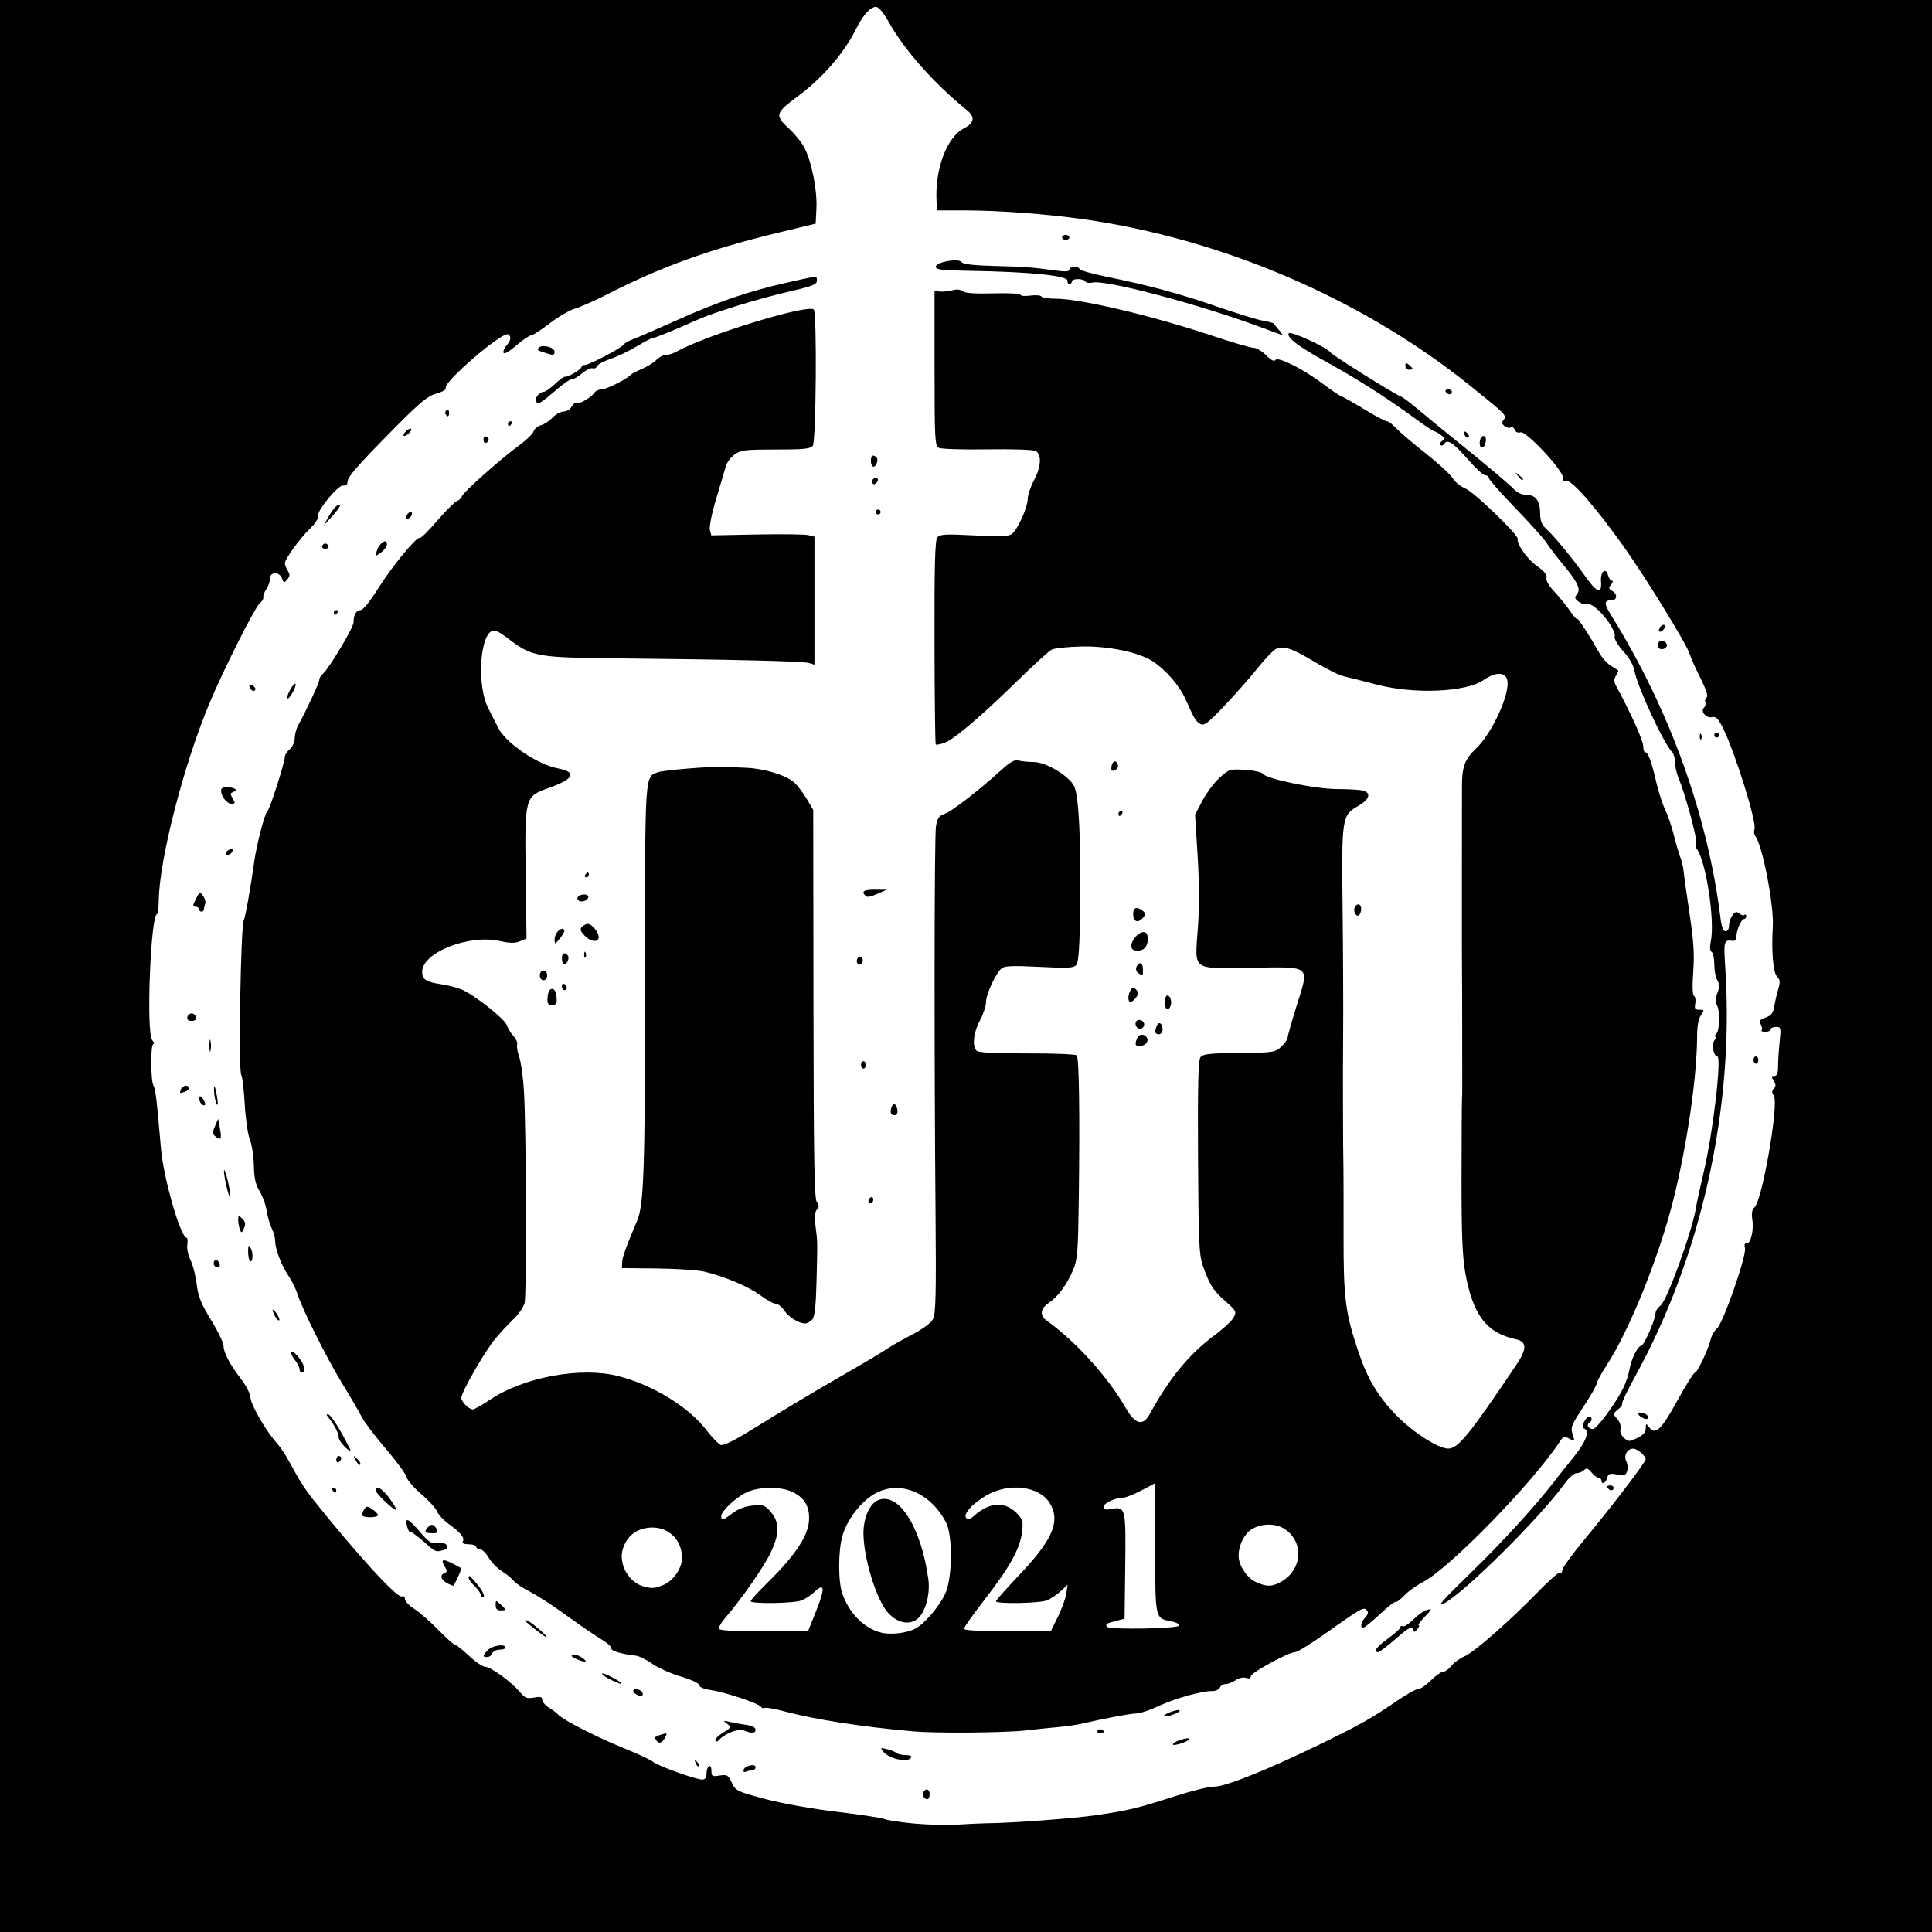 <?xml version="1.0" encoding="UTF-8" standalone="no"?>
<!-- Created with Inkscape (http://www.inkscape.org/) -->

<svg
   width="80mm"
   height="80mm"
   viewBox="0 0 80 80"
   version="1.1"
   id="svg1"
   xml:space="preserve"
   inkscape:version="1.3 (0e150ed6c4, 2023-07-21)"
   sodipodi:docname="DDM-logo-big.svg"
   xmlns:inkscape="http://www.inkscape.org/namespaces/inkscape"
   xmlns:sodipodi="http://sodipodi.sourceforge.net/DTD/sodipodi-0.dtd"
   xmlns="http://www.w3.org/2000/svg"
   xmlns:svg="http://www.w3.org/2000/svg"><sodipodi:namedview
     id="namedview1"
     pagecolor="#ffffff"
     bordercolor="#000000"
     borderopacity="0.25"
     inkscape:showpageshadow="2"
     inkscape:pageopacity="0.0"
     inkscape:pagecheckerboard="0"
     inkscape:deskcolor="#cfcfcf"
     inkscape:document-units="mm"
     inkscape:zoom="2.025"
     inkscape:cx="342.46914"
     inkscape:cy="133.08642"
     inkscape:window-width="2560"
     inkscape:window-height="1351"
     inkscape:window-x="-9"
     inkscape:window-y="-9"
     inkscape:window-maximized="1"
     inkscape:current-layer="layer1" /><defs
     id="defs1" /><g
     inkscape:label="Layer 1"
     inkscape:groupmode="layer"
     id="layer1"><path
       id="rect1"
       style="stroke-width:1.256"
       d="M 0,0 H 80 V 80 H 0 Z" /><path
       style="fill:#ffffff;fill-opacity:1;stroke:none;stroke-width:0.384"
       d="m 37.835,75.507 c -0.558,-0.052 -1.107,-0.136 -1.218,-0.186 -0.112,-0.05 -0.99,-0.184 -1.953,-0.297 -1.008,-0.119 -2.267,-0.344 -2.971,-0.53 -1.176,-0.311 -1.228,-0.337 -1.389,-0.676 -0.152,-0.321 -0.198,-0.348 -0.506,-0.298 -0.308,0.05 -0.339,0.032 -0.339,-0.198 0,-0.143 -0.044,-0.226 -0.102,-0.191 -0.056,0.034 -0.102,0.174 -0.102,0.311 0,0.169 -0.057,0.247 -0.178,0.246 -0.272,-0.002 -1.845,-0.57 -2.038,-0.736 -0.094,-0.081 -0.65,-0.34 -1.236,-0.576 -1.069,-0.43 -2.501,-1.163 -2.69,-1.378 -0.056,-0.063 -0.227,-0.193 -0.381,-0.288 -0.154,-0.095 -0.279,-0.242 -0.279,-0.327 0,-0.12 -0.075,-0.14 -0.339,-0.091 -0.289,0.054 -0.376,0.021 -0.584,-0.226 -0.359,-0.425 -1.209,-1.047 -1.431,-1.047 -0.106,0 -0.413,-0.206 -0.681,-0.457 -0.269,-0.251 -0.529,-0.457 -0.579,-0.458 -0.05,-3.75e-4 -0.365,-0.281 -0.699,-0.623 -0.335,-0.343 -0.78,-0.731 -0.99,-0.864 -0.21,-0.132 -0.381,-0.314 -0.381,-0.403 0,-0.093 -0.057,-0.14 -0.136,-0.11 -0.197,0.075 -1.921,-1.816 -3.73,-4.092 -0.199,-0.251 -0.499,-0.707 -0.665,-1.015 -0.425,-0.784 -0.561,-0.997 -0.851,-1.333 -0.431,-0.499 -1.015,-1.534 -1.015,-1.798 0,-0.138 -0.177,-0.484 -0.394,-0.768 -0.478,-0.627 -0.723,-1.095 -0.723,-1.382 0,-0.118 -0.232,-0.595 -0.516,-1.059 C 8.323,53.979 8.207,53.688 8.142,53.161 8.097,52.802 7.982,52.356 7.887,52.171 7.791,51.986 7.732,51.704 7.756,51.544 c 0.024,-0.16 0.011,-0.291 -0.027,-0.291 -0.25,0 -0.96,-2.47 -1.065,-3.706 -0.173,-2.03 -0.224,-2.463 -0.307,-2.593 -0.12,-0.187 -0.127,-1.722 -0.007,-1.722 0.049,-1.79e-4 0.026,-0.076 -0.051,-0.169 -0.251,-0.305 -0.06,-5.212 0.204,-5.212 0.035,0 0.067,-0.263 0.072,-0.584 0.025,-1.678 1.021,-5.558 2.084,-8.112 0.586,-1.409 1.9,-4.02 2.103,-4.18 0.094,-0.074 0.157,-0.182 0.141,-0.24 -0.016,-0.058 0.041,-0.213 0.127,-0.345 0.086,-0.131 0.156,-0.331 0.156,-0.445 0,-0.281 0.387,-0.277 0.491,0.005 0.072,0.196 0.089,0.199 0.219,0.043 0.111,-0.134 0.115,-0.21 0.02,-0.363 -0.066,-0.106 -0.121,-0.243 -0.121,-0.303 0,-0.175 0.615,-1.026 1.036,-1.433 0.212,-0.205 0.362,-0.433 0.334,-0.508 -0.076,-0.2 0.835,-1.316 1.046,-1.281 0.102,0.017 0.174,-0.037 0.175,-0.131 0.002,-0.224 0.373,-0.651 1.911,-2.207 1.102,-1.114 1.413,-1.372 1.771,-1.469 0.251,-0.068 0.415,-0.166 0.389,-0.233 -0.097,-0.252 2.362,-2.359 2.588,-2.219 0.137,0.085 0.11,0.261 -0.072,0.462 -0.089,0.099 -0.145,0.234 -0.123,0.3 0.024,0.071 0.238,-0.051 0.524,-0.299 0.266,-0.23 0.542,-0.419 0.612,-0.419 0.07,0 0.416,-0.223 0.768,-0.495 0.352,-0.272 0.829,-0.551 1.059,-0.618 0.23,-0.068 0.807,-0.322 1.282,-0.565 2.288,-1.172 4.266,-1.885 7.158,-2.584 l 1.523,-0.368 0.031,-0.651 C 33.84,7.863 33.609,6.7 33.309,6.117 33.197,5.897 32.896,5.528 32.643,5.297 32.083,4.788 32.117,4.666 32.99,4.022 34.045,3.245 34.936,2.221 35.447,1.199 c 0.286,-0.571 0.594,-0.914 0.824,-0.914 0.111,0 0.31,0.236 0.534,0.635 0.658,1.168 1.856,2.519 3.22,3.63 0.364,0.297 0.329,0.536 -0.112,0.764 -0.707,0.365 -1.204,1.69 -1.133,3.018 l 0.02,0.381 h 1.153 c 1.386,0 3.365,0.146 4.888,0.361 5.764,0.814 11.548,3.297 15.999,6.869 1.499,1.203 1.564,1.268 1.432,1.427 -0.098,0.118 -0.092,0.174 0.026,0.272 0.082,0.068 0.197,0.094 0.256,0.058 0.059,-0.036 0.135,0.007 0.169,0.096 0.038,0.1 0.131,0.14 0.242,0.105 0.225,-0.071 1.788,1.606 1.753,1.882 -0.015,0.124 0.031,0.166 0.152,0.135 0.212,-0.054 1.232,1.119 2.384,2.743 0.922,1.299 2.603,4.039 2.712,4.419 0.042,0.145 0.241,0.593 0.444,0.995 0.234,0.465 0.329,0.755 0.261,0.797 -0.059,0.036 -0.085,0.125 -0.057,0.196 0.027,0.071 3.85e-4,0.179 -0.06,0.239 -0.156,0.156 0.11,0.451 0.35,0.388 0.143,-0.037 0.245,0.064 0.426,0.424 0.51,1.013 1.426,3.944 1.319,4.222 -0.034,0.089 -0.018,0.219 0.037,0.288 0.295,0.372 0.775,2.86 0.722,3.742 -0.061,1.021 0.013,1.902 0.174,2.063 0.127,0.127 0.139,0.228 0.059,0.49 -0.055,0.181 -0.13,0.504 -0.166,0.718 -0.052,0.311 -0.124,0.409 -0.362,0.492 -0.243,0.085 -0.28,0.137 -0.201,0.284 0.053,0.099 0.068,0.209 0.032,0.244 -0.035,0.035 0.035,0.064 0.156,0.064 0.121,0 0.22,-0.046 0.22,-0.102 0,-0.056 0.098,-0.102 0.218,-0.102 0.206,0 0.214,0.034 0.152,0.624 -0.036,0.343 -0.065,0.8 -0.065,1.015 0,0.281 -0.043,0.391 -0.153,0.391 -0.127,0 -0.132,0.034 -0.028,0.201 0.095,0.151 0.097,0.229 0.008,0.318 -0.088,0.088 -0.088,0.163 5.7e-5,0.305 0.213,0.342 -0.488,4.371 -0.805,4.622 -0.101,0.08 -0.128,0.233 -0.087,0.508 0.067,0.456 -0.072,1.014 -0.243,0.976 -0.074,-0.016 -0.097,0.059 -0.061,0.203 0.074,0.299 -0.912,3.122 -1.16,3.326 -0.102,0.084 -0.213,0.269 -0.247,0.412 -0.099,0.425 -0.564,1.415 -0.664,1.415 -0.051,0 -0.382,0.526 -0.735,1.168 -0.662,1.204 -0.905,1.435 -1.158,1.1 -0.134,-0.178 -0.142,-0.175 -0.145,0.043 -0.002,0.161 -0.109,0.281 -0.356,0.398 -0.331,0.158 -0.365,0.157 -0.547,-0.007 -0.118,-0.106 -0.174,-0.255 -0.142,-0.376 0.03,-0.116 -0.028,-0.289 -0.137,-0.41 -0.186,-0.205 -0.185,-0.213 0.034,-0.39 0.123,-0.099 0.198,-0.206 0.168,-0.236 -0.03,-0.03 0.218,-0.55 0.551,-1.155 2.734,-4.962 4.092,-11.087 3.727,-16.811 -0.079,-1.236 -0.074,-1.253 0.329,-1.201 0.07,0.009 0.127,-0.075 0.127,-0.186 0,-0.255 0.207,-0.72 0.321,-0.72 0.047,0 0.085,-0.053 0.085,-0.118 0,-0.065 -0.03,-0.088 -0.067,-0.052 -0.037,0.037 -0.133,0.012 -0.214,-0.055 -0.118,-0.098 -0.175,-0.084 -0.289,0.071 -0.078,0.106 -0.141,0.299 -0.141,0.428 0,0.134 -0.061,0.234 -0.143,0.234 -0.096,0 -0.164,-0.174 -0.209,-0.533 -0.529,-4.279 -2.112,-8.665 -4.533,-12.559 -0.3,-0.483 -0.296,-0.615 0.017,-0.615 0.243,0 0.259,-0.26 0.024,-0.391 -0.146,-0.082 -0.152,-0.122 -0.038,-0.259 0.074,-0.089 0.089,-0.162 0.032,-0.162 -0.056,0 -0.127,-0.096 -0.158,-0.214 -0.094,-0.361 -0.327,-0.163 -0.293,0.25 0.043,0.538 -0.167,0.473 -0.642,-0.201 -0.514,-0.729 -1.264,-1.643 -1.608,-1.959 -0.203,-0.187 -0.268,-0.346 -0.27,-0.66 -0.004,-0.522 -0.188,-0.769 -0.574,-0.769 -0.195,0 -0.388,-0.094 -0.547,-0.267 -0.135,-0.147 -1,-0.878 -1.921,-1.624 -0.921,-0.746 -1.881,-1.531 -2.132,-1.745 -0.251,-0.214 -0.529,-0.415 -0.617,-0.448 -0.258,-0.095 -2.823,-1.703 -2.891,-1.812 -0.125,-0.202 -1.659,-0.906 -1.729,-0.793 -0.104,0.169 0.404,0.552 1.606,1.211 1.199,0.657 2.471,1.469 3.603,2.299 0.404,0.297 0.77,0.541 0.812,0.543 0.042,0.002 0.168,0.072 0.28,0.156 0.171,0.129 0.18,0.167 0.054,0.245 -0.082,0.051 -0.113,0.127 -0.07,0.171 0.043,0.043 0.116,0.018 0.162,-0.056 0.125,-0.202 0.388,-0.021 1.007,0.69 0.296,0.34 0.603,0.618 0.683,0.618 0.08,0 0.145,0.05 0.145,0.11 0,0.06 0.496,0.623 1.101,1.249 0.606,0.627 1.186,1.274 1.29,1.438 0.104,0.164 0.397,0.55 0.652,0.857 0.639,0.769 0.781,1.064 0.611,1.269 -0.11,0.133 -0.1,0.183 0.061,0.308 0.106,0.082 0.277,0.129 0.38,0.105 0.294,-0.068 1.198,1.021 1.119,1.348 -0.023,0.095 0.133,0.359 0.357,0.605 0.244,0.269 0.423,0.582 0.464,0.812 0.113,0.641 1.2,2.991 1.55,3.352 0.072,0.074 0.13,0.269 0.13,0.435 0,0.165 0.061,0.448 0.136,0.627 0.282,0.675 0.789,2.536 0.732,2.685 -0.033,0.085 -0.02,0.206 0.029,0.269 0.383,0.494 0.761,2.977 0.583,3.834 -0.049,0.237 -0.037,0.394 0.034,0.437 0.061,0.038 0.111,0.272 0.111,0.521 0,0.249 0.056,0.542 0.125,0.652 0.097,0.156 0.098,0.27 0.004,0.52 -0.081,0.214 -0.088,0.381 -0.023,0.503 0.138,0.257 0.122,1.045 -0.024,1.191 -0.067,0.067 -0.084,0.122 -0.038,0.122 0.046,0 0.03,0.064 -0.035,0.143 -0.131,0.158 -0.045,0.67 0.113,0.67 0.196,0 -0.181,3.21 -0.568,4.823 -0.134,0.558 -0.275,1.208 -0.313,1.444 -0.161,0.989 -1.207,3.873 -1.473,4.059 -0.113,0.079 -0.205,0.226 -0.205,0.328 0,0.239 -0.48,1.327 -0.586,1.327 -0.139,0 -0.424,0.568 -0.489,0.976 -0.034,0.215 -0.155,0.575 -0.268,0.799 -0.326,0.647 -1.091,1.677 -1.246,1.677 -0.183,0 -0.288,-0.171 -0.155,-0.253 0.131,-0.081 0.135,-0.255 0.005,-0.255 -0.16,0 -0.36,0.44 -0.221,0.486 0.26,0.087 0.092,0.543 -0.446,1.206 -0.309,0.382 -0.663,0.826 -0.787,0.988 -0.758,0.991 -2.175,2.541 -3.477,3.804 -1.154,1.119 -1.407,1.408 -1.094,1.248 0.836,-0.427 3.994,-3.561 5.003,-4.966 0.17,-0.237 0.392,-0.431 0.492,-0.431 0.1,0 0.24,-0.057 0.311,-0.127 0.104,-0.102 0.166,-0.082 0.316,0.102 0.103,0.126 0.237,0.228 0.297,0.228 0.061,0 0.111,0.046 0.111,0.102 0,0.186 0.179,0.104 0.234,-0.108 0.047,-0.178 0.107,-0.199 0.408,-0.143 0.299,0.056 0.364,0.034 0.42,-0.142 0.036,-0.115 0.022,-0.292 -0.032,-0.393 -0.126,-0.235 0.031,-0.534 0.28,-0.534 0.176,0 0.518,0.294 0.518,0.444 0,0.114 -1.46,2.027 -2.505,3.282 -0.521,0.626 -0.947,1.211 -0.947,1.3 0,0.09 -0.041,0.138 -0.091,0.107 -0.05,-0.031 -0.45,0.315 -0.888,0.769 -1.17,1.21 -2.676,2.533 -3.074,2.7 -0.191,0.08 -0.434,0.256 -0.54,0.391 -0.106,0.135 -0.26,0.245 -0.341,0.245 -0.082,0 -0.308,0.16 -0.504,0.355 -0.195,0.195 -0.429,0.355 -0.518,0.355 -0.09,0 -0.481,0.217 -0.869,0.482 -1.117,0.763 -1.547,1.004 -3.276,1.844 -2.157,1.047 -3.88,1.733 -4.318,1.72 -0.194,-0.006 -0.923,0.173 -1.621,0.398 -1.531,0.492 -1.909,0.584 -3.208,0.778 -0.907,0.136 -3.524,0.332 -4.559,0.341 -0.223,0.002 -0.772,0.027 -1.218,0.055 -0.447,0.028 -1.269,0.008 -1.827,-0.044 z m 0.66,-1.208 c 0,-0.214 -0.148,-0.273 -0.254,-0.102 -0.074,0.12 0.022,0.305 0.158,0.305 0.053,0 0.096,-0.091 0.096,-0.203 z m -7.302,-1.015 c 0.051,0 0.093,-0.049 0.093,-0.109 0,-0.158 -0.432,-0.07 -0.488,0.099 -0.033,0.1 0.005,0.123 0.127,0.076 0.096,-0.037 0.216,-0.067 0.268,-0.067 z m -2.331,-0.332 c -0.1,-0.1 -0.112,-0.088 -0.057,0.057 0.038,0.1 0.095,0.156 0.126,0.125 0.031,-0.031 6.3e-5,-0.113 -0.069,-0.182 z m 8.871,-0.176 c 0.036,-0.059 -0.06,-0.102 -0.228,-0.102 -0.16,0 -0.334,-0.04 -0.387,-0.088 -0.053,-0.049 -0.23,-0.12 -0.393,-0.159 -0.269,-0.064 -0.284,-0.054 -0.156,0.1 0.258,0.311 1.024,0.474 1.163,0.249 z m 11.473,-0.731 c 0.071,-0.075 0.01,-0.086 -0.203,-0.036 -0.168,0.039 -0.35,0.119 -0.406,0.179 -0.071,0.075 -0.01,0.086 0.203,0.036 0.168,-0.039 0.35,-0.119 0.406,-0.179 z m -21.671,-0.091 c 0.104,-0.194 0.093,-0.206 -0.123,-0.14 -0.303,0.093 -0.322,0.113 -0.241,0.244 0.104,0.168 0.24,0.129 0.365,-0.104 z m 2.736,-0.229 c 0.218,-0.088 0.434,-0.112 0.558,-0.061 0.31,0.125 0.457,0.111 0.457,-0.045 0,-0.087 -0.148,-0.162 -0.381,-0.195 -0.209,-0.029 -0.518,-0.085 -0.685,-0.124 -0.281,-0.065 -0.29,-0.059 -0.113,0.077 0.182,0.14 0.173,0.158 -0.178,0.376 -0.203,0.126 -0.342,0.273 -0.309,0.327 0.035,0.057 0.11,0.034 0.178,-0.056 0.064,-0.085 0.277,-0.22 0.473,-0.298 z m 12.183,-0.072 c 0.53,-0.057 1.193,-0.124 1.472,-0.149 0.279,-0.025 0.69,-0.088 0.914,-0.14 0.901,-0.211 2,-0.415 2.235,-0.415 0.137,0 0.535,-0.134 0.885,-0.298 0.687,-0.322 1.791,-0.633 2.227,-0.628 0.149,0.002 0.296,-0.063 0.327,-0.144 0.031,-0.081 0.139,-0.147 0.24,-0.147 0.101,0 0.286,-0.071 0.41,-0.159 0.13,-0.091 0.313,-0.131 0.429,-0.095 0.132,0.042 0.202,0.018 0.203,-0.07 0.001,-0.146 1.574,-1.001 1.837,-0.998 0.09,7.65e-4 0.684,-0.368 1.32,-0.819 1.429,-1.014 1.503,-1.056 1.643,-0.917 0.077,0.077 0.059,0.163 -0.062,0.297 -0.184,0.203 -0.226,0.426 -0.08,0.426 0.049,0 0.355,-0.249 0.679,-0.553 0.324,-0.304 0.619,-0.534 0.656,-0.511 0.037,0.023 0.2,-0.098 0.362,-0.269 0.162,-0.171 0.501,-0.416 0.752,-0.544 1.097,-0.56 4.565,-4.114 5.69,-5.831 0.139,-0.211 0.185,-0.225 0.39,-0.116 0.218,0.117 0.228,0.109 0.157,-0.112 -0.118,-0.366 -0.11,-0.389 0.447,-1.24 0.288,-0.44 0.524,-0.855 0.524,-0.923 0,-0.068 0.19,-0.416 0.422,-0.774 0.947,-1.46 2.166,-4.486 2.757,-6.843 0.573,-2.286 0.984,-5.128 0.984,-6.805 5.6e-5,-0.389 0.058,-0.694 0.158,-0.838 0.149,-0.212 0.145,-0.226 -0.063,-0.226 -0.181,0 -0.212,-0.046 -0.172,-0.256 0.027,-0.141 0.003,-0.284 -0.052,-0.319 -0.063,-0.039 -0.075,-0.411 -0.032,-0.995 0.053,-0.717 0.018,-1.273 -0.151,-2.397 -0.121,-0.805 -0.232,-1.601 -0.247,-1.769 -0.015,-0.168 -0.077,-0.429 -0.137,-0.582 -0.06,-0.152 -0.181,-0.564 -0.268,-0.914 -0.087,-0.35 -0.249,-0.825 -0.36,-1.056 -0.111,-0.231 -0.274,-0.733 -0.363,-1.117 -0.2,-0.867 -0.342,-1.256 -0.458,-1.256 -0.049,0 -0.089,-0.12 -0.089,-0.266 0,-0.222 -0.517,-1.37 -1.105,-2.453 -0.111,-0.205 -0.115,-0.3 -0.018,-0.455 0.067,-0.108 0.108,-0.205 0.09,-0.217 -0.018,-0.012 -0.157,-0.099 -0.31,-0.195 -0.153,-0.096 -0.373,-0.344 -0.488,-0.553 -0.369,-0.666 -0.909,-1.49 -0.909,-1.39 -2.38e-4,0.053 -0.126,-0.086 -0.279,-0.31 -0.153,-0.224 -0.45,-0.589 -0.658,-0.812 -0.236,-0.252 -0.359,-0.469 -0.326,-0.574 0.037,-0.116 -0.092,-0.273 -0.416,-0.505 -0.394,-0.283 -0.817,-0.888 -0.778,-1.113 0.028,-0.162 -1.8,-1.926 -2.146,-2.07 -0.212,-0.089 -0.457,-0.285 -0.545,-0.436 -0.087,-0.151 -0.593,-0.617 -1.125,-1.036 -0.532,-0.419 -1.081,-0.887 -1.222,-1.041 -0.14,-0.154 -0.309,-0.279 -0.374,-0.279 -0.065,0 -0.48,-0.219 -0.922,-0.488 -0.442,-0.268 -0.879,-0.516 -0.971,-0.551 -0.092,-0.035 -0.434,-0.266 -0.761,-0.514 -0.795,-0.603 -1.868,-1.142 -1.964,-0.987 -0.049,0.079 -0.175,0.015 -0.384,-0.194 -0.171,-0.171 -0.409,-0.312 -0.529,-0.312 -0.119,0 -0.905,-0.23 -1.746,-0.511 -2.449,-0.818 -5.42,-1.52 -6.433,-1.52 -0.298,0 -0.567,-0.041 -0.598,-0.092 -0.031,-0.051 -0.24,-0.067 -0.463,-0.037 -0.223,0.03 -0.406,0.014 -0.406,-0.035 1.16e-4,-0.049 -0.506,-0.075 -1.124,-0.058 -0.755,0.021 -1.171,-0.007 -1.268,-0.087 -0.09,-0.075 -0.248,-0.09 -0.424,-0.042 -0.154,0.043 -0.383,0.067 -0.509,0.055 L 38.698,12.048 v 3.202 c 0,2.947 0.014,3.209 0.178,3.294 0.098,0.051 0.999,0.079 2.003,0.063 1.021,-0.016 1.904,0.013 2.005,0.067 0.259,0.139 0.228,0.661 -0.074,1.228 -0.14,0.262 -0.254,0.605 -0.255,0.761 -0.001,0.339 -0.405,1.242 -0.643,1.439 -0.135,0.112 -0.448,0.126 -1.57,0.068 -1.185,-0.061 -1.421,-0.049 -1.528,0.081 -0.097,0.117 -0.125,1.131 -0.118,4.343 0.004,2.304 0.028,4.209 0.051,4.233 0.024,0.024 0.182,-0.005 0.352,-0.065 0.398,-0.139 1.47,-1.048 3.006,-2.549 0.673,-0.658 1.319,-1.247 1.436,-1.31 0.117,-0.063 0.686,-0.123 1.264,-0.133 1.105,-0.02 2.353,0.241 2.922,0.61 0.551,0.358 1.111,1.006 1.371,1.588 0.378,0.844 0.403,0.886 0.605,1.008 0.151,0.091 0.304,-0.023 0.986,-0.739 0.444,-0.466 1.059,-1.162 1.365,-1.546 0.307,-0.385 0.651,-0.749 0.764,-0.81 0.306,-0.164 0.67,-0.045 1.622,0.529 0.471,0.284 1.017,0.552 1.212,0.596 0.195,0.043 0.807,0.198 1.358,0.342 1.559,0.409 3.693,0.316 4.428,-0.193 0.485,-0.336 0.889,-0.339 0.973,-0.006 0.138,0.551 -0.63,2.233 -1.309,2.864 -0.445,0.414 -0.569,0.756 -0.565,1.557 3.78e-4,0.084 -0.001,1.774 -0.003,3.757 -0.002,1.982 -2.11e-4,3.718 0.004,3.858 0.004,0.14 0.008,1.213 0.008,2.386 -1.69e-4,1.173 0.001,2.246 0.003,2.386 0.002,0.14 -0.003,0.414 -0.012,0.609 -0.009,0.195 -0.016,1.68 -0.018,3.3 -0.002,2.184 0.037,3.169 0.151,3.813 0.312,1.769 0.879,2.516 2.107,2.779 0.45,0.096 0.454,0.401 0.015,1.053 -1.957,2.907 -2.417,3.472 -2.825,3.472 -0.408,0 -1.458,-0.672 -2.134,-1.365 -0.781,-0.801 -1.215,-1.531 -1.602,-2.696 -0.528,-1.588 -0.601,-2.174 -0.597,-4.806 0.002,-1.349 -3.83e-4,-2.59 -0.005,-2.758 -0.019,-0.659 -0.027,-3.951 -0.012,-5.635 0.008,-0.977 -0.002,-3.277 -0.023,-5.111 -0.043,-3.783 -0.032,-3.852 0.658,-4.247 0.457,-0.261 0.539,-0.535 0.187,-0.629 -0.126,-0.034 -0.61,-0.062 -1.077,-0.063 -0.905,-0.002 -2.945,-0.424 -3.076,-0.637 -0.039,-0.064 -0.366,-0.135 -0.726,-0.157 -0.633,-0.04 -0.668,-0.03 -1.058,0.323 -0.222,0.2 -0.542,0.628 -0.711,0.95 l -0.307,0.586 0.106,1.685 c 0.068,1.083 0.072,2.149 0.013,2.983 -0.131,1.827 -0.301,1.7 2.221,1.666 2.512,-0.034 2.398,-0.131 1.862,1.591 -0.203,0.651 -0.369,1.239 -0.369,1.307 0,0.068 -0.118,0.234 -0.262,0.37 -0.251,0.236 -0.325,0.247 -1.745,0.261 -1.241,0.013 -1.503,0.042 -1.604,0.18 -0.089,0.122 -0.115,1.199 -0.098,4.148 0.02,3.518 0.043,4.042 0.202,4.49 0.282,0.795 0.421,1.013 0.931,1.462 0.449,0.395 0.469,0.434 0.343,0.67 -0.074,0.138 -0.437,0.476 -0.808,0.751 -1.04,0.773 -1.864,1.778 -2.665,3.247 -0.284,0.521 -0.606,0.437 -1.006,-0.261 -0.722,-1.262 -2.074,-2.757 -3.24,-3.584 -0.323,-0.229 -0.298,-0.516 0.064,-0.756 0.377,-0.249 0.746,-0.751 1.013,-1.376 0.17,-0.398 0.199,-0.763 0.227,-2.843 0.048,-3.536 0.015,-5.928 -0.083,-6.028 -0.048,-0.049 -0.968,-0.086 -2.045,-0.082 -1.245,0.004 -2.006,-0.033 -2.089,-0.101 -0.207,-0.172 -0.151,-0.743 0.124,-1.26 0.14,-0.263 0.254,-0.609 0.254,-0.77 0,-0.324 0.403,-1.19 0.649,-1.394 0.121,-0.1 0.481,-0.113 1.559,-0.058 1.197,0.062 1.421,0.049 1.532,-0.084 0.094,-0.113 0.137,-0.766 0.158,-2.388 0.036,-2.789 -0.057,-4.646 -0.254,-5.018 -0.225,-0.427 -1.168,-0.99 -1.661,-0.992 -0.225,-7.67e-4 -0.509,-0.028 -0.631,-0.061 -0.167,-0.045 -0.343,0.05 -0.711,0.385 -0.93,0.845 -2.056,1.717 -2.351,1.82 -0.244,0.085 -0.308,0.178 -0.364,0.525 -0.068,0.428 -0.077,9.116 -0.016,16.218 0.027,3.096 0.006,3.964 -0.101,4.173 -0.082,0.162 -0.422,0.414 -0.876,0.652 -0.408,0.214 -0.856,0.466 -0.995,0.561 -0.258,0.176 -0.822,0.513 -1.773,1.062 -1.495,0.862 -2.202,1.285 -4.019,2.406 -0.614,0.378 -1.031,0.575 -1.137,0.534 -0.091,-0.035 -0.36,-0.315 -0.597,-0.622 -0.74,-0.959 -2.218,-1.863 -3.642,-2.226 -1.546,-0.395 -3.905,0.04 -5.308,0.977 -0.332,0.222 -0.652,0.403 -0.711,0.403 -0.162,0 -0.479,-0.317 -0.479,-0.479 0,-0.229 0.963,-1.912 1.389,-2.426 0.213,-0.258 0.559,-0.631 0.769,-0.829 0.209,-0.198 0.417,-0.501 0.463,-0.673 0.091,-0.347 0.068,-7.254 -0.029,-8.817 -0.034,-0.545 -0.121,-1.162 -0.194,-1.371 -0.073,-0.209 -0.112,-0.441 -0.086,-0.514 0.026,-0.074 -0.045,-0.234 -0.156,-0.355 -0.111,-0.122 -0.232,-0.321 -0.269,-0.442 -0.078,-0.258 -1.368,-1.276 -1.885,-1.487 -0.195,-0.08 -0.584,-0.178 -0.863,-0.218 -0.594,-0.085 -0.761,-0.197 -0.761,-0.508 0,-0.799 1.932,-1.564 3.22,-1.275 0.413,0.092 0.621,0.095 0.827,0.01 l 0.275,-0.114 -0.034,-2.662 c -0.041,-3.213 -0.04,-3.219 0.965,-3.577 1.045,-0.372 1.171,-0.656 0.36,-0.808 -0.84,-0.158 -2.155,-1.053 -2.464,-1.678 -0.097,-0.195 -0.283,-0.561 -0.413,-0.812 -0.448,-0.862 -0.37,-2.874 0.124,-3.182 0.133,-0.083 0.283,-0.019 0.711,0.306 0.973,0.739 1.186,0.778 4.4,0.81 4.776,0.047 7.806,0.119 8.046,0.193 l 0.228,0.07 v -2.65 -2.65 l -0.254,-0.064 c -0.14,-0.035 -1.101,-0.047 -2.136,-0.027 l -1.882,0.037 -0.058,-0.231 c -0.033,-0.13 0.086,-0.71 0.271,-1.321 0.181,-0.599 0.36,-1.201 0.399,-1.337 0.038,-0.136 0.196,-0.342 0.35,-0.457 0.252,-0.188 0.425,-0.209 1.702,-0.209 1.186,0 1.442,-0.027 1.541,-0.162 0.135,-0.185 0.174,-5.502 0.041,-5.635 -0.237,-0.237 -4.463,1.057 -5.674,1.737 -0.148,0.083 -0.358,0.151 -0.467,0.151 -0.108,0 -0.274,0.085 -0.368,0.189 -0.094,0.104 -0.364,0.274 -0.6,0.378 -0.236,0.104 -0.451,0.217 -0.479,0.251 -0.132,0.163 -1.007,0.603 -1.197,0.603 -0.118,0 -0.251,0.058 -0.296,0.129 -0.125,0.199 -0.634,0.495 -0.739,0.43 -0.051,-0.032 -0.143,0.035 -0.204,0.148 -0.061,0.113 -0.211,0.207 -0.335,0.208 -0.124,9.4e-4 -0.333,0.116 -0.465,0.255 -0.132,0.139 -0.347,0.28 -0.479,0.313 -0.131,0.033 -0.265,0.145 -0.298,0.248 -0.033,0.104 -0.297,0.362 -0.587,0.574 -0.771,0.563 -2.35,1.966 -2.387,2.121 -0.018,0.073 -0.109,0.161 -0.203,0.195 -0.094,0.034 -0.462,0.401 -0.816,0.816 -0.355,0.415 -0.679,0.733 -0.72,0.708 -0.121,-0.075 -1.158,1.187 -1.746,2.125 -0.323,0.515 -0.611,0.867 -0.71,0.867 -0.178,1.82e-4 -0.29,0.199 -0.29,0.515 0,0.207 -1.028,1.925 -1.274,2.129 -0.081,0.067 -0.147,0.18 -0.147,0.251 0,0.117 -0.526,1.25 -0.872,1.876 -0.077,0.14 -0.141,0.38 -0.142,0.534 -8.07e-4,0.154 -0.093,0.358 -0.205,0.454 -0.112,0.096 -0.203,0.237 -0.203,0.313 0,0.23 -0.631,2.197 -0.724,2.258 -0.105,0.068 -0.45,1.389 -0.544,2.082 -0.138,1.012 -0.371,2.322 -0.431,2.419 -0.13,0.211 -0.23,6.244 -0.106,6.418 0.044,0.062 0.109,0.61 0.144,1.218 0.035,0.608 0.131,1.266 0.212,1.462 0.082,0.195 0.156,0.675 0.165,1.066 0.012,0.535 0.072,0.8 0.24,1.071 0.123,0.198 0.255,0.564 0.293,0.812 0.038,0.249 0.132,0.576 0.208,0.726 0.076,0.151 0.139,0.379 0.14,0.508 0.002,0.343 0.259,1.022 0.547,1.446 0.138,0.204 0.306,0.54 0.371,0.747 0.207,0.651 1.217,2.67 1.863,3.726 0.342,0.558 0.704,1.18 0.806,1.381 0.101,0.201 0.547,0.79 0.99,1.308 0.443,0.518 0.833,1.049 0.865,1.179 0.033,0.13 0.31,0.451 0.616,0.712 0.306,0.261 0.597,0.581 0.646,0.711 0.049,0.13 0.285,0.378 0.525,0.551 0.475,0.344 0.633,0.552 0.536,0.708 -0.036,0.058 0.069,0.101 0.248,0.101 0.171,0 0.311,0.046 0.311,0.102 0,0.056 0.07,0.102 0.156,0.102 0.086,0 0.249,0.158 0.363,0.352 0.114,0.194 0.364,0.449 0.555,0.567 0.191,0.118 0.404,0.292 0.474,0.386 0.07,0.094 0.36,0.291 0.646,0.436 0.285,0.146 0.892,0.533 1.347,0.861 0.834,0.6 1.173,0.832 1.759,1.205 0.176,0.112 0.309,0.249 0.297,0.305 -0.021,0.097 0.463,0.24 1.005,0.295 0.141,0.014 0.446,0.163 0.677,0.33 0.231,0.167 0.767,0.407 1.19,0.533 0.449,0.133 0.77,0.284 0.77,0.361 0,0.081 0.189,0.16 0.482,0.203 0.586,0.085 1.98,0.55 2.07,0.69 0.036,0.056 0.104,0.077 0.152,0.048 0.048,-0.029 0.43,0.038 0.849,0.15 1.261,0.336 3.241,0.642 5.33,0.823 0.938,0.081 3.726,0.058 4.62,-0.038 z M 36.489,67.603 c -0.698,-0.17 -1.314,-0.784 -1.605,-1.6 -0.184,-0.516 -0.181,-1.802 0.006,-2.431 0.195,-0.655 0.749,-1.38 1.307,-1.706 1.023,-0.599 2.3,-0.099 2.972,1.165 0.287,0.54 0.271,2.311 -0.028,2.957 -0.25,0.541 -0.867,1.26 -1.248,1.454 -0.36,0.184 -1.008,0.259 -1.404,0.162 z m 1.573,-0.639 c 0.291,-0.314 0.457,-1.007 0.378,-1.579 -0.298,-2.159 -1.228,-3.62 -2.08,-3.267 -0.348,0.144 -0.606,0.725 -0.606,1.365 0,0.961 0.481,2.596 0.941,3.203 0.407,0.536 1.015,0.66 1.367,0.279 z m -8.299,0.46 c 2e-6,-0.068 0.13,-0.273 0.289,-0.457 0.639,-0.737 1.584,-2.094 1.857,-2.669 0.372,-0.781 0.377,-1.252 0.018,-1.679 -0.251,-0.298 -0.311,-0.32 -0.757,-0.277 -0.315,0.03 -0.609,0.141 -0.838,0.316 -0.404,0.308 -0.468,0.325 -0.468,0.125 0,-0.205 0.562,-0.741 1.023,-0.976 0.464,-0.237 1.363,-0.265 1.857,-0.059 0.56,0.234 0.802,0.634 0.753,1.243 -0.052,0.633 -0.594,1.439 -1.695,2.523 -0.396,0.389 -0.719,0.743 -0.719,0.787 0,0.119 1.773,0.095 2.1,-0.029 0.157,-0.059 0.406,-0.223 0.554,-0.364 0.412,-0.393 0.433,-0.138 0.063,0.785 l -0.334,0.832 -1.852,0.011 c -1.391,0.009 -1.852,-0.02 -1.852,-0.112 z m 10.153,0.018 c 1.5e-5,-0.058 0.387,-0.604 0.859,-1.212 1.032,-1.329 1.465,-2.109 1.545,-2.786 0.055,-0.465 0.035,-0.529 -0.25,-0.815 -0.469,-0.469 -1.121,-0.421 -1.723,0.128 -0.156,0.142 -0.263,0.176 -0.333,0.106 -0.156,-0.156 0.245,-0.605 0.852,-0.953 0.92,-0.528 2.177,-0.37 2.601,0.327 0.455,0.747 0.132,1.511 -1.258,2.976 -0.53,0.558 -0.965,1.049 -0.968,1.091 -0.007,0.117 1.772,0.09 2.095,-0.032 0.157,-0.059 0.418,-0.231 0.579,-0.381 l 0.293,-0.273 -0.057,0.372 c -0.031,0.205 -0.186,0.634 -0.344,0.955 l -0.287,0.583 -1.802,0.01 c -1.187,0.006 -1.802,-0.027 -1.802,-0.096 z m 5.92,-0.079 c -0.071,-0.114 -0.032,-0.139 0.375,-0.244 l 0.355,-0.092 0.027,-2.164 c 0.031,-2.407 0.012,-2.488 -0.549,-2.383 -0.265,0.05 -0.341,0.03 -0.341,-0.09 0,-0.154 0.483,-0.377 0.817,-0.377 0.098,0 0.434,-0.135 0.746,-0.299 l 0.569,-0.299 v 2.678 c 0,2.964 -0.011,2.915 0.661,3.041 0.202,0.038 0.351,0.118 0.331,0.178 -0.043,0.13 -2.913,0.178 -2.992,0.05 z M 26.671,65.697 c -0.644,-0.164 -1.081,-0.952 -0.875,-1.578 0.166,-0.504 0.528,-0.8 1.051,-0.859 0.786,-0.089 1.394,0.461 1.393,1.257 -3.81e-4,0.42 -0.357,0.939 -0.76,1.108 -0.359,0.15 -0.465,0.16 -0.809,0.072 z M 52.025,65.519 c -0.383,-0.166 -0.737,-0.693 -0.738,-1.096 -7.67e-4,-0.457 0.264,-0.961 0.596,-1.132 0.477,-0.246 1.06,-0.205 1.424,0.101 0.72,0.606 0.561,1.683 -0.314,2.136 -0.34,0.176 -0.548,0.174 -0.968,-0.009 z m -6.322,6.197 c 0,-0.107 -0.195,-0.152 -0.253,-0.058 -0.035,0.057 0.007,0.103 0.095,0.103 0.087,0 0.158,-0.02 0.158,-0.045 z m 3.147,-0.881 c 0,-0.094 -0.587,0.097 -0.66,0.215 -0.028,0.045 0.109,0.033 0.305,-0.027 0.196,-0.06 0.355,-0.145 0.355,-0.188 z M 26.616,70.134 c 0,-0.131 -0.289,-0.249 -0.382,-0.156 -0.038,0.038 -0.002,0.111 0.081,0.163 0.197,0.124 0.302,0.122 0.302,-0.007 z m -0.914,-0.452 c 0,-0.027 -0.188,-0.144 -0.417,-0.261 -0.229,-0.117 -0.386,-0.162 -0.348,-0.101 0.038,0.062 0.214,0.175 0.391,0.253 0.399,0.175 0.373,0.167 0.373,0.109 z m -1.568,-1.021 c -0.193,-0.146 -0.463,-0.202 -0.463,-0.095 0,0.061 0.405,0.236 0.558,0.241 0.056,0.002 0.013,-0.064 -0.096,-0.146 z M 20.386,68.462 c 0.032,-0.084 0.168,-0.152 0.301,-0.152 0.134,0 0.243,-0.04 0.243,-0.089 0,-0.165 -0.532,-0.09 -0.723,0.102 -0.231,0.231 -0.238,0.292 -0.035,0.292 0.086,0 0.182,-0.069 0.214,-0.152 z m 37.417,-0.609 c 0.503,-0.439 0.652,-0.523 0.697,-0.396 0.052,0.148 0.068,0.148 0.191,-3.81e-4 0.074,-0.089 0.097,-0.162 0.051,-0.162 -0.046,0 0.069,-0.157 0.256,-0.35 0.308,-0.318 0.317,-0.344 0.101,-0.287 -0.131,0.034 -0.391,0.215 -0.579,0.403 -0.187,0.187 -0.384,0.314 -0.436,0.281 -0.053,-0.033 -0.096,-0.015 -0.096,0.039 0,0.054 -0.228,0.262 -0.508,0.463 -0.472,0.339 -0.638,0.568 -0.413,0.568 0.052,0 0.383,-0.251 0.735,-0.558 z M 22.301,67.444 c -0.223,-0.193 -0.448,-0.351 -0.499,-0.352 -0.113,-0.002 -0.107,0.004 0.386,0.396 0.535,0.424 0.619,0.391 0.113,-0.044 z m -1.371,-0.794 c 0,-0.019 -0.091,-0.118 -0.203,-0.219 -0.197,-0.178 -0.203,-0.177 -0.203,0.035 0,0.151 0.063,0.219 0.203,0.219 0.112,0 0.203,-0.016 0.203,-0.035 z m -1.123,-0.988 c -0.174,-0.219 -0.335,-0.399 -0.358,-0.399 -0.118,0 -0.014,0.209 0.21,0.421 0.139,0.132 0.253,0.299 0.254,0.372 7.65e-4,0.073 0.049,0.104 0.106,0.069 0.062,-0.038 -0.024,-0.226 -0.212,-0.463 z m -0.848,-0.351 c 0.094,-0.197 0.153,-0.369 0.132,-0.381 -0.738,-0.415 -0.89,-0.426 -0.667,-0.048 0.095,0.161 0.093,0.215 -0.006,0.251 -0.29,0.105 -0.102,0.389 0.351,0.53 0.011,0.003 0.097,-0.155 0.191,-0.353 z m -0.59,-1.127 c 0.342,-0.092 0.083,-0.371 -0.272,-0.294 -0.222,0.048 -0.332,-0.023 -0.7,-0.452 -0.492,-0.573 -0.646,-0.64 -0.537,-0.23 0.041,0.154 0.097,0.256 0.124,0.228 0.027,-0.028 0.27,0.143 0.54,0.381 0.531,0.467 0.508,0.457 0.844,0.367 z m -0.295,-0.875 c -0.114,-0.213 -0.227,-0.225 -0.379,-0.041 -0.143,0.172 -0.095,0.219 0.222,0.219 0.209,0 0.236,-0.031 0.157,-0.178 z m -2.423,-0.572 c 0,-0.049 -0.106,-0.159 -0.235,-0.244 -0.215,-0.141 -0.246,-0.138 -0.349,0.028 -0.063,0.1 -0.086,0.21 -0.052,0.244 0.096,0.096 0.637,0.072 0.637,-0.028 z m 0.497,-0.672 c -0.302,-0.421 -0.598,-0.597 -0.598,-0.357 0,0.115 0.72,0.807 0.844,0.811 0.045,0.002 -0.065,-0.203 -0.246,-0.454 z M 13.925,61.71 c 0,-0.056 -0.048,-0.102 -0.108,-0.102 -0.059,0 -0.079,0.046 -0.045,0.102 0.035,0.056 0.083,0.102 0.108,0.102 0.025,0 0.045,-0.046 0.045,-0.102 z m 52.896,-0.102 c 0,-0.056 -0.071,-0.102 -0.158,-0.102 -0.087,0 -0.13,0.046 -0.096,0.102 0.034,0.056 0.106,0.102 0.158,0.102 0.053,0 0.096,-0.046 0.096,-0.102 z M 14.796,60.413 c -0.175,-0.168 -0.178,-0.165 -0.062,0.062 0.067,0.13 0.149,0.209 0.183,0.175 0.034,-0.034 -0.021,-0.141 -0.122,-0.237 z m -0.667,-0.029 c 0,-0.053 -0.046,-0.096 -0.102,-0.096 -0.056,0 -0.102,0.071 -0.102,0.158 0,0.087 0.046,0.13 0.102,0.096 0.056,-0.034 0.102,-0.106 0.102,-0.158 z m 0.023,-1.03 c -0.221,-0.402 -0.465,-0.752 -0.542,-0.776 -0.112,-0.036 -0.109,-0.006 0.012,0.148 0.242,0.306 0.406,0.633 0.406,0.809 0,0.133 0.361,0.535 0.492,0.547 0.019,0.002 -0.146,-0.326 -0.367,-0.728 z m 54.092,-0.679 c 0,-0.113 -0.312,-0.24 -0.392,-0.16 -0.032,0.032 0.009,0.101 0.091,0.153 0.19,0.12 0.302,0.123 0.302,0.007 z m -55.637,-1.995 c 0,-0.212 -0.417,-0.763 -0.526,-0.695 -0.048,0.03 0.005,0.171 0.118,0.314 0.113,0.143 0.205,0.323 0.205,0.399 0,0.076 0.046,0.139 0.102,0.139 0.056,0 0.102,-0.07 0.102,-0.156 z m 21.029,-2.042 c 0.099,-0.119 0.149,-0.57 0.174,-1.548 0.043,-1.725 0.044,-1.679 -0.041,-2.319 -0.049,-0.368 -0.031,-0.58 0.057,-0.685 0.102,-0.122 0.101,-0.184 -0.003,-0.309 -0.103,-0.124 -0.132,-1.832 -0.139,-8.198 l -0.01,-8.042 -0.27,-0.457 C 33.254,32.828 33.026,32.525 32.895,32.406 32.554,32.098 31.647,31.821 30.88,31.792 c -0.363,-0.014 -0.774,-0.032 -0.914,-0.039 -0.471,-0.027 -2.486,0.137 -2.711,0.22 -0.567,0.209 -0.546,-0.112 -0.545,8.532 0.002,7.921 -0.046,9.374 -0.328,10.042 -0.473,1.12 -0.608,1.493 -0.618,1.715 l -0.012,0.247 1.472,0.016 c 0.81,0.009 1.688,0.069 1.952,0.133 0.854,0.208 1.817,0.616 2.312,0.98 0.266,0.196 0.557,0.356 0.646,0.356 0.089,0 0.238,0.116 0.331,0.258 0.183,0.279 0.598,0.543 0.864,0.55 0.091,0.002 0.228,-0.071 0.305,-0.164 z m -22.186,-0.254 c -0.184,-0.263 -0.219,-0.177 -0.053,0.133 0.06,0.113 0.134,0.181 0.163,0.152 0.029,-0.029 -0.02,-0.157 -0.11,-0.285 z M 9.089,52.319 c -0.032,-0.084 -0.099,-0.152 -0.149,-0.152 -0.05,0 -0.091,0.069 -0.091,0.152 0,0.084 0.067,0.152 0.149,0.152 0.091,0 0.126,-0.06 0.091,-0.152 z m 1.293,-0.632 c -0.089,-0.153 -0.106,-0.133 -0.108,0.132 -0.002,0.172 0.031,0.348 0.073,0.39 0.121,0.123 0.151,-0.323 0.035,-0.523 z m -0.348,-1.222 c -0.159,-0.159 -0.17,-0.156 -0.17,0.047 0,0.119 0.031,0.297 0.069,0.396 0.062,0.161 0.079,0.156 0.17,-0.047 0.077,-0.173 0.061,-0.266 -0.069,-0.396 z m 26.126,-0.792 c 0,-0.087 -0.046,-0.13 -0.102,-0.096 -0.056,0.034 -0.102,0.106 -0.102,0.158 0,0.053 0.046,0.096 0.102,0.096 0.056,0 0.102,-0.071 0.102,-0.158 z M 9.451,48.975 c -0.07,-0.312 -0.146,-0.547 -0.17,-0.523 -0.024,0.024 0.014,0.299 0.083,0.61 0.07,0.312 0.146,0.547 0.17,0.523 0.024,-0.024 -0.014,-0.299 -0.083,-0.61 z M 9.105,46.714 9.033,46.328 8.902,46.633 c -0.111,0.26 -0.107,0.323 0.028,0.43 0.22,0.175 0.26,0.097 0.175,-0.35 z m 28.052,-0.766 c -0.018,-0.126 -0.078,-0.228 -0.134,-0.228 -0.056,0 -0.116,0.103 -0.134,0.228 -0.022,0.157 0.02,0.228 0.134,0.228 0.115,0 0.156,-0.071 0.134,-0.228 z M 8.438,45.558 c -0.062,-0.116 -0.138,-0.187 -0.168,-0.157 -0.084,0.084 0.05,0.368 0.173,0.368 0.075,0 0.074,-0.065 -0.005,-0.212 z m 0.521,-0.302 c -0.052,-0.265 -0.092,-0.346 -0.098,-0.197 -0.011,0.275 0.092,0.741 0.151,0.683 0.02,-0.02 -0.004,-0.239 -0.053,-0.486 z m -1.286,-0.055 c 0.198,-0.076 0.212,-0.243 0.019,-0.243 -0.078,0 -0.168,0.069 -0.2,0.152 -0.065,0.17 -0.049,0.179 0.181,0.091 z M 35.855,44.095 c 0,-0.084 -0.046,-0.152 -0.102,-0.152 -0.056,0 -0.102,0.069 -0.102,0.152 0,0.084 0.046,0.152 0.102,0.152 0.056,0 0.102,-0.069 0.102,-0.152 z M 72.811,43.892 c 0,-0.084 -0.046,-0.152 -0.102,-0.152 -0.056,0 -0.102,0.069 -0.102,0.152 0,0.084 0.046,0.152 0.102,0.152 0.056,0 0.102,-0.069 0.102,-0.152 z M 8.718,43.106 c -0.024,-0.126 -0.045,-0.047 -0.046,0.176 -0.001,0.223 0.019,0.327 0.044,0.23 0.025,-0.097 0.026,-0.28 0.002,-0.406 z m 38.794,-0.002 c 0.043,-0.225 -0.274,-0.359 -0.396,-0.167 -0.049,0.078 -0.09,0.202 -0.091,0.276 -0.002,0.201 0.447,0.101 0.487,-0.109 z m 0.628,-0.476 c 0,-0.255 -0.164,-0.356 -0.243,-0.149 -0.097,0.253 -0.073,0.346 0.091,0.346 0.084,0 0.152,-0.089 0.152,-0.197 z M 47.379,42.412 c 0,-0.078 -0.08,-0.158 -0.178,-0.177 -0.175,-0.034 -0.247,0.182 -0.108,0.321 0.106,0.106 0.286,0.016 0.286,-0.145 z M 8.115,42.119 c -0.017,-0.086 -0.097,-0.156 -0.18,-0.156 -0.082,0 -0.163,0.07 -0.18,0.156 -0.019,0.1 0.046,0.156 0.18,0.156 0.134,0 0.199,-0.056 0.18,-0.156 z M 48.495,41.506 c 0,-0.13 -0.057,-0.256 -0.127,-0.279 -0.084,-0.028 -0.127,0.067 -0.127,0.279 0,0.212 0.043,0.307 0.127,0.279 0.07,-0.023 0.127,-0.149 0.127,-0.279 z M 23.044,41.277 c -0.02,-0.211 -0.087,-0.33 -0.184,-0.33 -0.098,0 -0.164,0.118 -0.184,0.33 -0.027,0.279 0.002,0.33 0.184,0.33 0.182,0 0.211,-0.051 0.184,-0.33 z m 24.021,-0.003 c 0.077,-0.122 0.071,-0.205 -0.022,-0.298 -0.104,-0.104 -0.147,-0.1 -0.225,0.023 -0.135,0.214 -0.122,0.531 0.021,0.484 0.066,-0.022 0.168,-0.116 0.226,-0.209 z M 23.469,40.903 c 0,-0.053 -0.046,-0.124 -0.102,-0.158 -0.056,-0.034 -0.102,0.009 -0.102,0.096 0,0.087 0.046,0.158 0.102,0.158 0.056,0 0.102,-0.043 0.102,-0.096 z m -0.812,-0.514 c 0,-0.113 -0.068,-0.203 -0.152,-0.203 -0.085,0 -0.152,0.09 -0.152,0.203 0,0.113 0.068,0.203 0.152,0.203 0.085,0 0.152,-0.09 0.152,-0.203 z m 24.671,-0.254 c 0,-0.283 -0.175,-0.342 -0.272,-0.091 -0.034,0.089 0.002,0.203 0.079,0.252 0.194,0.123 0.192,0.125 0.192,-0.161 z M 23.519,39.576 c -0.034,-0.055 -0.105,-0.101 -0.158,-0.101 -0.11,0 -0.13,0.338 -0.025,0.443 0.095,0.095 0.261,-0.215 0.183,-0.342 z m 12.184,0.102 c -0.049,-0.08 -0.108,-0.085 -0.175,-0.018 -0.056,0.056 -0.068,0.155 -0.028,0.221 0.049,0.079 0.108,0.085 0.175,0.018 0.056,-0.056 0.068,-0.155 0.028,-0.221 z M 24.249,39.456 c -0.032,-0.081 -0.056,-0.057 -0.061,0.061 -0.004,0.107 0.02,0.167 0.053,0.133 0.034,-0.034 0.037,-0.121 0.008,-0.195 z m 23.16,-0.204 c 0.143,-0.143 0.162,-0.552 0.029,-0.634 -0.234,-0.145 -0.713,0.418 -0.563,0.662 0.082,0.133 0.389,0.117 0.533,-0.028 z M 23.367,38.55 c 0,-0.05 -0.037,-0.09 -0.081,-0.09 -0.152,0 -0.325,0.243 -0.322,0.452 0.003,0.2 0.012,0.198 0.203,-0.032 0.11,-0.132 0.2,-0.28 0.2,-0.33 z M 24.789,38.798 c 0,-0.2 -0.285,-0.541 -0.452,-0.541 -0.064,0 -0.171,0.054 -0.237,0.121 -0.094,0.094 -0.072,0.174 0.099,0.355 0.257,0.274 0.591,0.31 0.591,0.065 z m 22.548,-0.806 c 0.115,-0.139 0.107,-0.184 -0.053,-0.301 -0.221,-0.162 -0.362,-0.104 -0.362,0.149 0,0.336 0.201,0.41 0.415,0.152 z m 9.027,-0.35 c 0,-0.212 -0.149,-0.265 -0.257,-0.091 -0.092,0.149 0.031,0.428 0.155,0.351 0.056,-0.035 0.102,-0.152 0.102,-0.26 z m -47.921,0.014 c 0,-0.051 0.024,-0.155 0.053,-0.231 0.029,-0.076 -0.01,-0.224 -0.086,-0.329 -0.132,-0.18 -0.148,-0.173 -0.299,0.13 -0.135,0.27 -0.137,0.32 -0.015,0.32 0.079,0 0.145,0.046 0.145,0.102 0,0.056 0.046,0.102 0.102,0.102 0.056,0 0.102,-0.042 0.102,-0.093 z M 24.357,37.166 c 0.025,-0.074 -0.044,-0.127 -0.163,-0.127 -0.222,0 -0.356,0.133 -0.245,0.243 0.102,0.102 0.36,0.029 0.408,-0.116 z m 12.019,-0.174 0.342,-0.148 -0.482,-0.004 c -0.449,-0.004 -0.578,0.069 -0.415,0.233 0.097,0.097 0.171,0.086 0.555,-0.081 z M 24.383,36.226 c 0,-0.056 -0.02,-0.102 -0.045,-0.102 -0.025,0 -0.073,0.046 -0.108,0.102 -0.034,0.056 -0.014,0.102 0.045,0.102 0.059,0 0.108,-0.046 0.108,-0.102 z M 9.638,35.23 c 0.025,-0.074 -0.022,-0.097 -0.121,-0.059 -0.088,0.034 -0.161,0.106 -0.161,0.161 0,0.133 0.231,0.05 0.281,-0.102 z m 36.827,-1.542 c 0.034,-0.056 0.014,-0.102 -0.045,-0.102 -0.059,0 -0.108,0.046 -0.108,0.102 0,0.056 0.02,0.102 0.045,0.102 0.025,0 0.073,-0.046 0.108,-0.102 z M 9.636,33.066 C 9.534,32.893 9.534,32.84 9.636,32.804 9.859,32.723 9.771,32.623 9.458,32.601 c -0.21,-0.015 -0.304,0.025 -0.304,0.128 0,0.246 0.239,0.553 0.431,0.553 0.155,0 0.162,-0.029 0.052,-0.216 z M 46.292,31.69 c -0.049,-0.234 -0.231,-0.205 -0.266,0.043 -0.025,0.175 0.006,0.213 0.132,0.165 0.09,-0.035 0.151,-0.128 0.134,-0.208 z m 24.152,-1.27 c -0.032,-0.081 -0.056,-0.057 -0.061,0.061 -0.004,0.107 0.02,0.167 0.053,0.133 0.034,-0.034 0.037,-0.121 0.008,-0.195 z m 0.743,0.019 c 0,-0.056 -0.046,-0.102 -0.102,-0.102 -0.056,0 -0.102,0.046 -0.102,0.102 0,0.056 0.046,0.102 0.102,0.102 0.056,0 0.102,-0.046 0.102,-0.102 z m -59.038,-1.827 c 0.087,-0.168 0.118,-0.305 0.07,-0.305 -0.076,0 -0.323,0.431 -0.323,0.563 0,0.129 0.113,0.013 0.254,-0.259 z m -1.574,-0.091 c 0,-0.05 -0.066,-0.116 -0.147,-0.147 -0.098,-0.038 -0.128,-0.008 -0.091,0.091 0.062,0.161 0.238,0.202 0.238,0.056 z m 58.436,-1.748 c 0.077,-0.124 -0.151,-0.31 -0.281,-0.23 -0.045,0.028 -0.081,0.116 -0.081,0.196 0,0.172 0.262,0.196 0.362,0.033 z M 68.93,25.991 c 0.061,-0.183 -0.149,-0.144 -0.22,0.04 -0.038,0.099 -0.015,0.145 0.059,0.121 0.066,-0.022 0.139,-0.094 0.161,-0.161 z M 13.976,25.363 c 0.035,-0.056 0.014,-0.102 -0.045,-0.102 -0.059,0 -0.108,0.046 -0.108,0.102 0,0.056 0.02,0.102 0.045,0.102 0.025,0 0.073,-0.046 0.108,-0.102 z m 2.041,-2.79 c 0.046,-0.316 -0.304,-0.113 -0.414,0.24 -0.073,0.235 -0.069,0.237 0.158,0.079 0.128,-0.09 0.243,-0.233 0.256,-0.318 z m -2.415,0.041 c -0.02,-0.06 -0.08,-0.109 -0.133,-0.109 -0.053,0 -0.113,0.049 -0.133,0.109 -0.02,0.06 0.04,0.109 0.133,0.109 0.093,0 0.153,-0.049 0.133,-0.109 z m 0.479,-1.699 c -0.078,-0.078 -0.294,0.143 -0.491,0.506 l -0.184,0.338 0.362,-0.398 c 0.199,-0.219 0.34,-0.419 0.314,-0.446 z m 2.969,0.406 c 0.061,-0.183 -0.149,-0.144 -0.22,0.04 -0.038,0.099 -0.015,0.145 0.059,0.121 0.066,-0.022 0.139,-0.094 0.161,-0.161 z m 19.415,-0.121 c 0,-0.056 -0.046,-0.102 -0.102,-0.102 -0.056,0 -0.102,0.046 -0.102,0.102 0,0.056 0.046,0.102 0.102,0.102 0.056,0 0.102,-0.046 0.102,-0.102 z m -0.127,-1.379 c -0.097,-0.097 -0.291,0.06 -0.219,0.177 0.043,0.069 0.1,0.068 0.173,-0.005 0.06,-0.06 0.081,-0.137 0.046,-0.171 z m 26.727,0.021 c 0,-0.021 -0.08,-0.101 -0.178,-0.178 -0.161,-0.126 -0.165,-0.123 -0.038,0.038 0.133,0.169 0.216,0.223 0.216,0.139 z M 36.312,18.966 c -0.034,-0.055 -0.105,-0.101 -0.158,-0.101 -0.11,0 -0.13,0.338 -0.025,0.443 0.095,0.095 0.261,-0.215 0.183,-0.342 z m 25.212,-0.692 c 0.019,-0.131 -0.022,-0.22 -0.102,-0.22 -0.074,4e-5 -0.141,0.117 -0.149,0.259 -0.018,0.315 0.204,0.281 0.25,-0.038 z m -41.288,-0.068 c 0,-0.053 -0.049,-0.113 -0.109,-0.133 -0.06,-0.02 -0.109,0.04 -0.109,0.133 0,0.093 0.049,0.153 0.109,0.133 0.06,-0.02 0.109,-0.08 0.109,-0.133 z m 40.513,-0.276 c -0.073,-0.073 -0.12,-0.079 -0.12,-0.015 0,0.136 0.12,0.256 0.188,0.188 0.029,-0.029 -0.002,-0.107 -0.068,-0.173 z m -43.777,-0.029 c 0.071,-0.085 0.081,-0.152 0.025,-0.152 -0.056,0 -0.158,0.069 -0.228,0.152 -0.071,0.085 -0.082,0.152 -0.025,0.152 0.056,0 0.158,-0.069 0.228,-0.152 z m 4.213,-0.355 c 0.034,-0.056 0.014,-0.102 -0.045,-0.102 -0.059,0 -0.108,0.046 -0.108,0.102 0,0.056 0.02,0.102 0.045,0.102 0.025,0 0.073,-0.046 0.107,-0.102 z m -2.589,-0.463 c 0,-0.087 -0.046,-0.13 -0.103,-0.095 -0.057,0.035 -0.077,0.106 -0.045,0.158 0.087,0.141 0.148,0.115 0.148,-0.064 z m 4.452,-0.952 c 0.299,-0.255 0.588,-0.45 0.642,-0.435 0.054,0.015 0.239,-0.09 0.41,-0.234 0.171,-0.144 0.369,-0.239 0.441,-0.212 0.071,0.027 0.153,-0.011 0.182,-0.086 0.029,-0.074 0.278,-0.21 0.554,-0.302 0.276,-0.092 0.765,-0.325 1.086,-0.518 0.321,-0.193 0.625,-0.352 0.676,-0.352 0.096,0 0.915,-0.335 1.837,-0.75 0.701,-0.316 2.605,-0.898 3.909,-1.195 0.832,-0.19 1.04,-0.273 1.041,-0.415 3.83e-4,-0.221 0.066,-0.225 -1.269,0.077 -1.565,0.354 -2.811,0.78 -4.518,1.545 -0.81,0.363 -1.625,0.716 -1.812,0.786 -0.187,0.07 -0.37,0.174 -0.406,0.231 -0.089,0.141 -1.417,0.839 -1.597,0.839 -0.079,0 -0.144,0.036 -0.144,0.08 0,0.099 -0.567,0.441 -0.679,0.409 -0.045,-0.013 -0.236,0.123 -0.423,0.303 -0.187,0.179 -0.399,0.326 -0.47,0.326 -0.18,0 -0.388,0.273 -0.308,0.403 0.082,0.133 0.167,0.083 0.85,-0.499 z m 37.073,0.095 c 0,-0.056 -0.071,-0.102 -0.158,-0.102 -0.087,0 -0.13,0.046 -0.096,0.102 0.034,0.056 0.106,0.102 0.158,0.102 0.053,0 0.096,-0.046 0.096,-0.102 z M 58.496,15.273 c 0,-0.021 -0.069,-0.095 -0.152,-0.165 -0.125,-0.104 -0.152,-0.097 -0.152,0.038 0,0.091 0.069,0.165 0.152,0.165 0.084,0 0.152,-0.017 0.152,-0.038 z m -35.535,-0.712 c 0,-0.177 -0.501,-0.312 -0.641,-0.172 -0.071,0.071 -0.058,0.118 0.04,0.15 0.079,0.025 0.212,0.069 0.296,0.097 0.255,0.085 0.305,0.073 0.305,-0.074 z M 52.954,13.662 C 52.848,13.536 52.75,13.415 52.736,13.392 52.722,13.369 52.516,13.316 52.278,13.275 52.04,13.233 51.183,12.969 50.374,12.688 48.832,12.154 47.59,11.819 45.805,11.456 45.219,11.336 44.724,11.196 44.705,11.143 c -0.048,-0.137 -0.423,-0.119 -0.423,0.02 0,0.081 -0.159,0.094 -0.533,0.043 -1.024,-0.14 -1.253,-0.158 -2.547,-0.192 -0.881,-0.023 -1.328,-0.074 -1.38,-0.158 -0.11,-0.178 -1.073,-0.008 -1.073,0.19 0,0.119 0.254,0.15 1.371,0.168 2.57,0.041 4.133,0.202 4.087,0.423 -0.014,0.066 0.02,0.121 0.076,0.121 0.056,0 0.102,-0.046 0.102,-0.102 0,-0.132 0.477,-0.132 0.559,3.73e-4 0.035,0.056 0.164,0.076 0.288,0.045 0.54,-0.136 4.513,0.923 7.073,1.884 0.419,0.157 0.78,0.29 0.803,0.295 0.023,0.005 -0.045,-0.094 -0.151,-0.219 z M 44.282,9.829 c 0,-0.056 -0.069,-0.102 -0.152,-0.102 -0.084,0 -0.152,0.046 -0.152,0.102 0,0.056 0.069,0.102 0.152,0.102 0.084,0 0.152,-0.046 0.152,-0.102 z"
       id="path1" /></g></svg>
